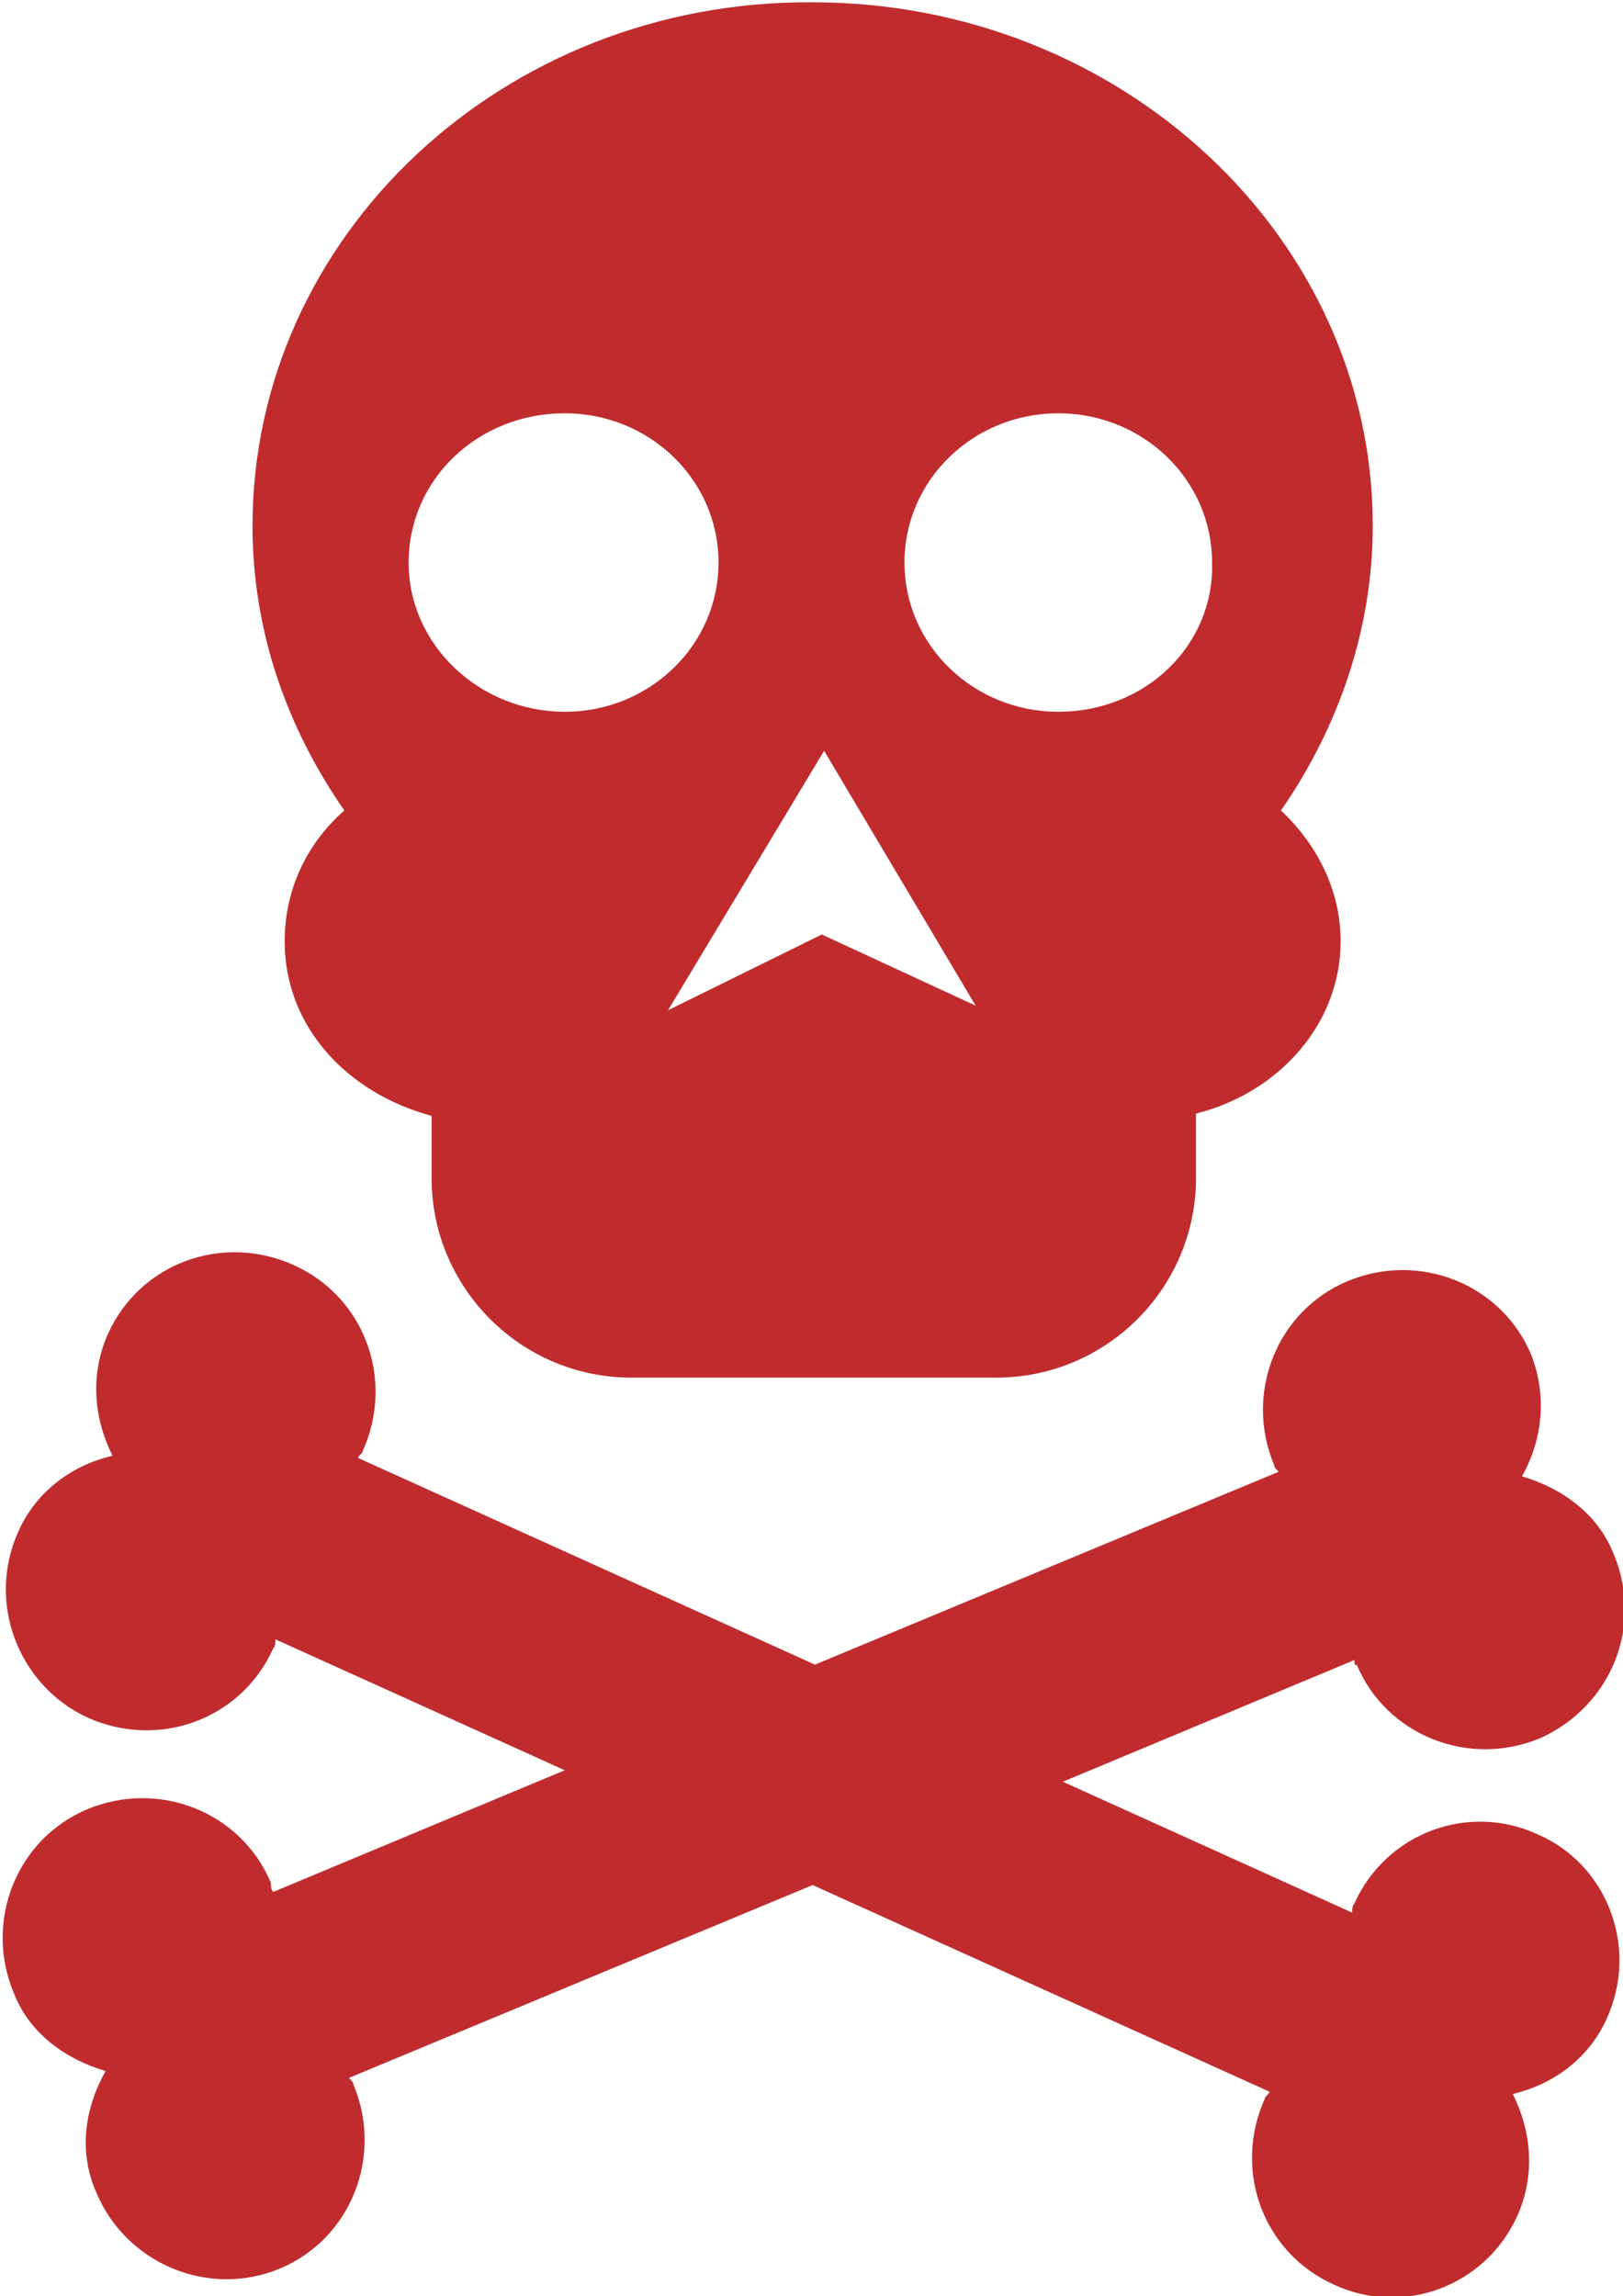 <?xml version="1.0" encoding="utf-8"?>
<!-- Generator: Adobe Illustrator 19.1.0, SVG Export Plug-In . SVG Version: 6.00 Build 0)  -->
<svg version="1.1" id="Layer_1" xmlns="http://www.w3.org/2000/svg" xmlns:xlink="http://www.w3.org/1999/xlink" x="0px" y="0px"
	 viewBox="-35 20.7 70.7 100" style="enable-background:new -35 20.7 70.7 100;" xml:space="preserve">
<style type="text/css">
	.st0{fill:#C02C2D;}
</style>
<path class="st0" d="M35,108.6c-0.8,1.8-2.4,2.9-4.1,3.3c0.8,1.6,1,3.5,0.2,5.3c-1.4,3.1-5,4.4-8,3c-3.1-1.4-4.4-5-3-8.1
	c0-0.1,0.2-0.2,0.2-0.3l-19.9-9l-20.2,8.4c0.1,0.1,0.2,0.2,0.2,0.3c1.3,3.1-0.1,6.7-3.2,8c-3.1,1.3-6.7-0.2-8-3.3
	c-0.8-1.8-0.5-3.7,0.4-5.3c-1.7-0.5-3.3-1.6-4-3.4c-1.3-3.1,0.1-6.7,3.2-8c3.1-1.3,6.7,0.1,8,3.2c0,0.1,0,0.3,0.1,0.4l12.7-5.3
	l-12.6-5.7c0,0.1,0,0.3-0.1,0.4c-1.4,3.1-5,4.4-8.1,3c-3-1.4-4.4-5-3-8.1c0.8-1.8,2.4-2.9,4.1-3.3c-0.8-1.6-1-3.5-0.2-5.3
	c1.4-3.1,5-4.4,8.1-3c3.1,1.4,4.4,5,3,8.1c0,0.1-0.2,0.2-0.2,0.3l19.9,9l20.2-8.4c-0.1-0.1-0.2-0.2-0.2-0.3c-1.3-3.1,0.1-6.7,3.2-8
	c3.1-1.3,6.7,0.1,8,3.2c0.7,1.8,0.5,3.7-0.4,5.3c1.7,0.5,3.3,1.6,4,3.4c1.3,3.1-0.1,6.6-3.2,8c-3.1,1.3-6.7-0.1-8-3.2
	C24,93.3,24,93.1,24,93l-12.7,5.3l12.6,5.7c0-0.1,0-0.3,0.1-0.4c1.4-3.1,5-4.4,8-3C35,101.9,36.4,105.5,35,108.6z"/>
<path class="st0" d="M24.8,43.6c0-12.6-11-22.8-24.4-22.8C-13.1,20.7-24,31-24,43.6c0,4.6,1.5,8.8,4,12.4c-1.6,1.4-2.6,3.4-2.6,5.7
	c0,3.7,2.7,6.6,6.4,7.6v2.7c0,4.8,3.9,8.7,8.7,8.7H8.4c4.8,0,8.7-3.9,8.7-8.7v-2.8c3.6-0.9,6.3-3.9,6.3-7.5c0-2.2-1-4.2-2.6-5.7
	C23.3,52.4,24.8,48.1,24.8,43.6z M-10.4,51.7c-3.7,0-6.8-2.9-6.8-6.5c0-3.6,3-6.5,6.8-6.5c3.7,0,6.7,2.9,6.7,6.5
	C-3.7,48.8-6.7,51.7-10.4,51.7z M0.8,61.4l-6.7,3.3l6.8-11.3l6.6,11.1L0.8,61.4z M11.1,51.7c-3.7,0-6.7-2.9-6.7-6.5
	c0-3.6,3-6.5,6.7-6.5c3.7,0,6.7,2.9,6.7,6.5C17.9,48.8,14.9,51.7,11.1,51.7z"/>
</svg>
